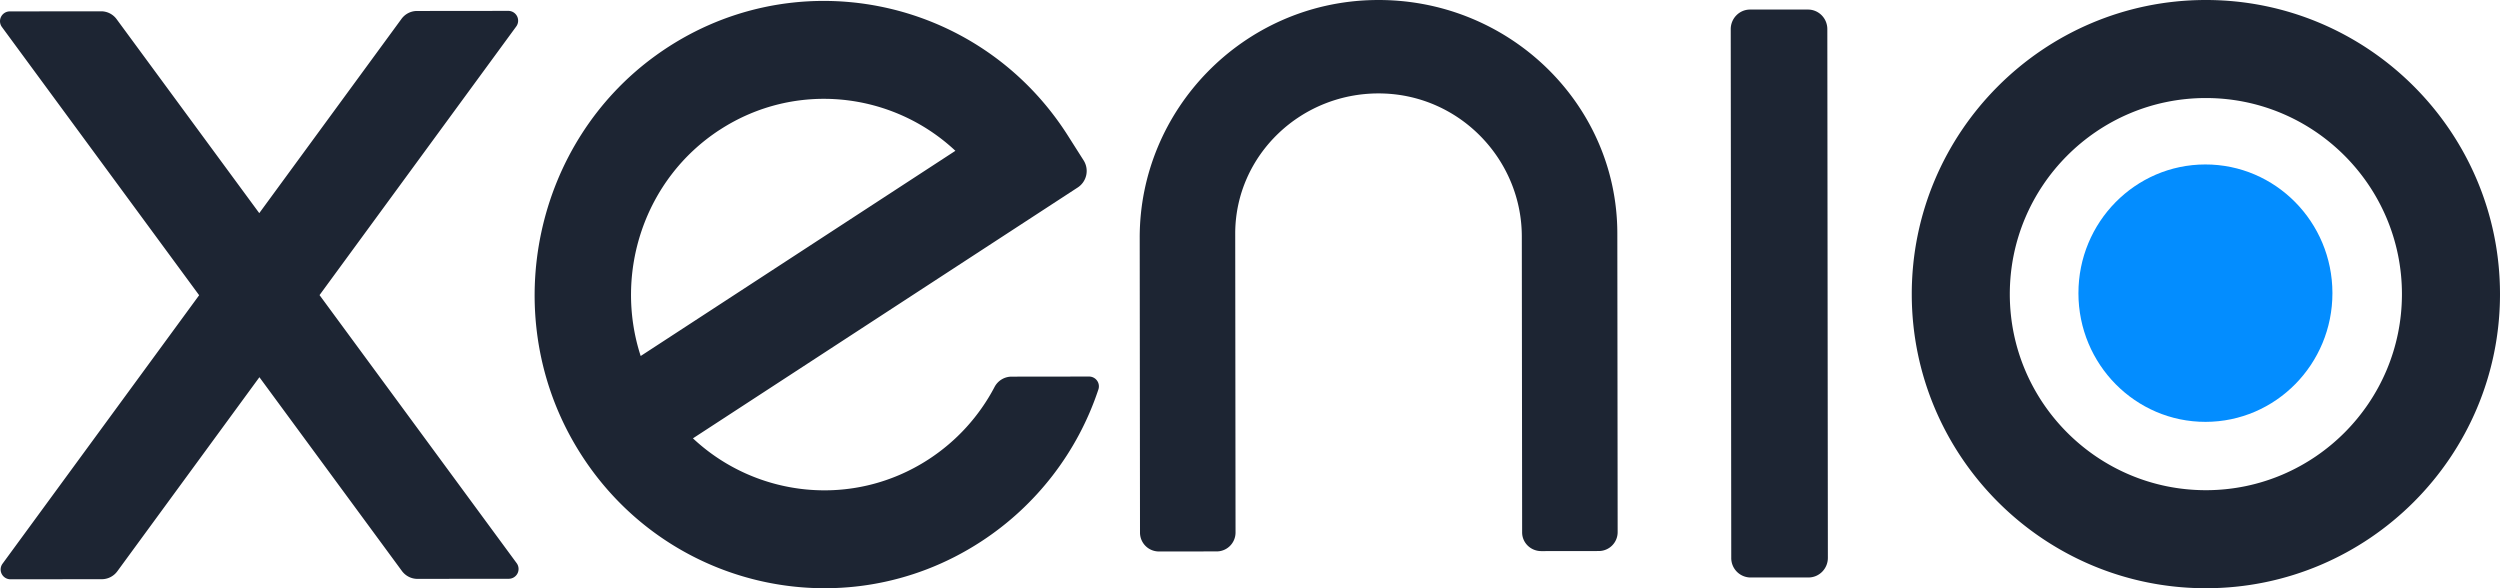 <svg width="102" height="24" viewBox="0 0 102 24" xmlns="http://www.w3.org/2000/svg"><title>1933F0CE-3BD0-4392-99FF-A5FD94682861</title><g fill="none" fill-rule="evenodd"><path d="M65.222 22.482l-2.339.003c-.43 0-.78-.34-.78-.762L62.09 9.646c-.003-3.111-2.495-5.742-5.675-5.832-3.304-.092-6.021 2.511-6.018 5.722l.013 12.199a.771.771 0 0 1-.778.763l-2.34.002a.77.77 0 0 1-.78-.762L46.5 9.7C46.495 4.481 50.711.106 56.046.002c5.458-.107 9.936 4.202 9.941 9.518L66 21.72a.77.77 0 0 1-.778.762M89.992 4c-4.412.004-7.997 3.597-7.992 8.008.004 4.411 3.597 7.996 8.008 7.992 4.41-.004 7.996-3.597 7.991-8.008-.004-4.41-3.596-7.996-8.007-7.992m.02 20c-6.617.007-12.005-5.37-12.012-11.988C77.993 5.396 83.37.007 89.987 0 96.604-.007 101.993 5.371 102 11.988c.007 6.617-5.371 12.005-11.988 12.012M73.79 23.56l-2.366.002a.793.793 0 0 1-.789-.798L70.614 1.19c0-.44.352-.799.787-.8L73.766.39c.436 0 .789.357.789.798l.022 21.573c0 .44-.352.799-.788.8M20.745.444l-3.732.004c-.249 0-.484.12-.632.322l-5.803 7.926L4.758.782a.784.784 0 0 0-.632-.321L.394.465a.4.4 0 0 0-.315.638l8.046 10.942-8.02 10.952a.4.4 0 0 0 .317.638l3.733-.004c.248 0 .483-.12.632-.323l5.797-7.918 5.814 7.906c.15.203.384.322.633.322l3.732-.004a.4.4 0 0 0 .316-.638L13.037 12.04l8.025-10.959a.4.4 0 0 0-.317-.637" fill="#1D2533"/><path d="M29.361 5.3c3.084-2.01 7.043-1.56 9.619.853l-12.84 8.372c-1.099-3.376.138-7.215 3.221-9.226m11.91 10.068a.786.786 0 0 0-.694.423 7.908 7.908 0 0 1-2.685 2.948c-3.085 2.01-7.044 1.56-9.62-.854L43.975 7.647a.805.805 0 0 0 .236-1.104l-.64-1.008c-3.628-5.717-11.282-7.26-16.81-3.274-4.935 3.56-6.408 10.439-3.372 15.753 3.399 5.949 10.995 7.762 16.635 4.084a11.862 11.862 0 0 0 4.79-6.207.4.4 0 0 0-.375-.528l-3.168.004" fill="#1D2533"/><path d="M95.163 11.956c.003 2.9-2.315 5.253-5.177 5.256-2.86.003-5.183-2.346-5.186-5.246-.003-2.9 2.315-5.253 5.176-5.256 2.861-.003 5.184 2.346 5.187 5.246" fill="#038DFF"/></g></svg>
